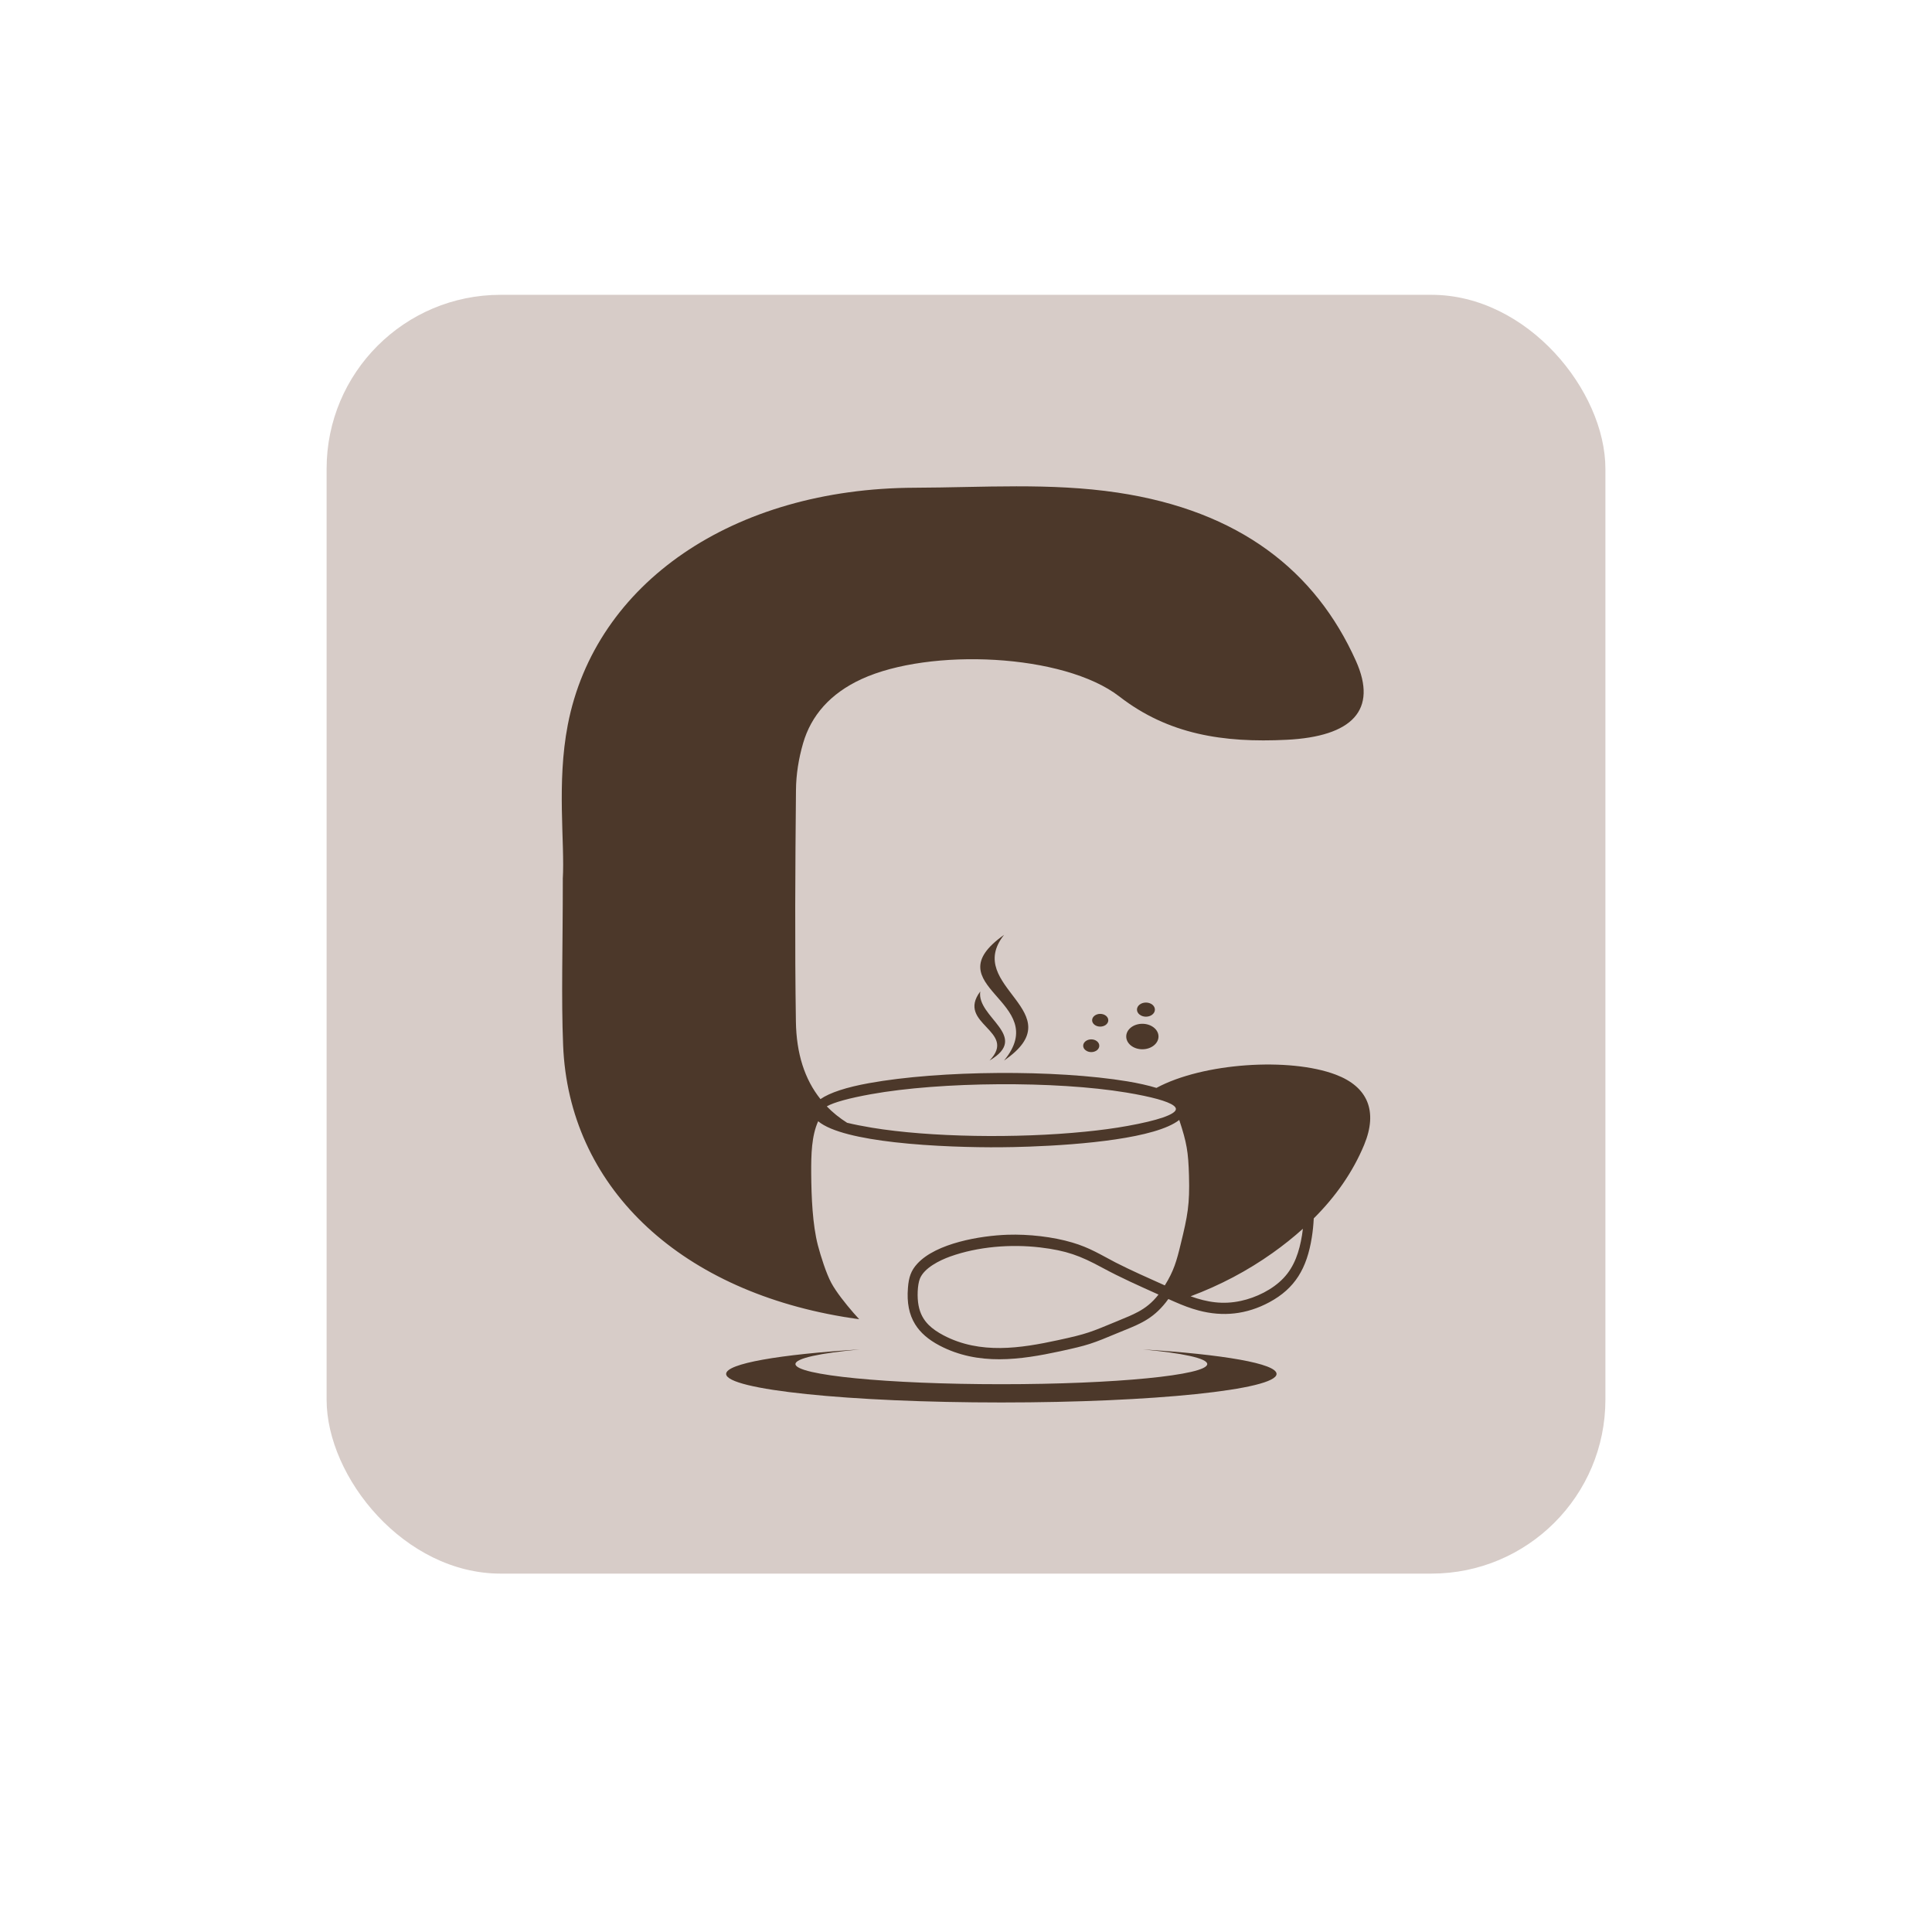 <?xml version="1.0" encoding="UTF-8"?>
<svg id="Layer_1" data-name="Layer 1" xmlns="http://www.w3.org/2000/svg" viewBox="0 0 2000 2000">
  <defs>
    <style>
      .cls-1 {
        fill: #d7ccc8;
      }

      .cls-2, .cls-3 {
        fill: #4c382a;
      }

      .cls-3 {
        fill-rule: evenodd;
      }
    </style>
  </defs>
  <rect class="cls-1" x="338.1" y="305.19" width="1323.81" height="1323.81" rx="180.11" ry="180.11"/>
  <g>
    <path class="cls-3" d="m1129.67,1075.95c4.58,0,8.31,2.95,8.31,6.61s-3.74,6.57-8.31,6.57-8.37-2.95-8.37-6.57,3.74-6.61,8.37-6.61h0Z"/>
    <path class="cls-3" d="m1182.55,1059.82c9.21,0,16.73,5.9,16.73,13.17s-7.52,13.22-16.73,13.22-16.68-5.9-16.68-13.22,7.47-13.17,16.68-13.17h0Z"/>
    <path class="cls-3" d="m1138.93,1049.56c4.63,0,8.37,2.95,8.37,6.61s-3.74,6.57-8.37,6.57-8.37-2.95-8.37-6.57,3.74-6.61,8.37-6.61h0Z"/>
    <path class="cls-3" d="m1186.29,1037.84c5.11,0,9.26,3.28,9.26,7.31s-4.16,7.32-9.26,7.32-9.31-3.28-9.31-7.32,4.16-7.31,9.31-7.31h0Z"/>
    <g>
      <path class="cls-2" d="m872.89,1363.12c5.45.95,10.99,1.79,16.56,2.51l-16.56-2.51Z"/>
      <path class="cls-2" d="m1382.84,1112.49c-47.74-18.13-137.55-12.29-185.7,13.7-8.46-2.58-18.54-4.83-29.9-6.75-74.29-12.33-194.09-11.51-267.63,1.83-23.17,4.17-40.63,9.82-50.26,16.53-16.48-20.61-24.94-47.32-25.44-80.26-1.2-79.84-.66-159.71.08-239.57.12-16.24,2.77-32.71,7.35-48.5,8.26-28.57,27.96-51.56,60.66-66.56,70.49-32.35,209.16-26.48,266.81,18.13,50.59,39.2,107.49,48.07,173.15,44.78,67.93-3.39,94.52-30.79,71.69-81.66-41.71-93.04-120.46-155.3-246.74-174.22-69.46-10.4-139.87-5.28-209.78-5.05-188.26.62-331.02,98.72-359.35,245.41-11.69,60.5-2.93,121.45-5.2,159.97l.04-.03c0,72.11-1.69,122.07.33,171.93,5.82,144.74,117.77,252.03,289.93,280.96l16.56,2.51c-1.98-2.09-3.96-4.34-6.07-6.75-8.01-9.26-17.76-21.43-22.84-30.88-5.29-9.85-10.9-27.66-13.87-38.91-5.53-21.43-6.73-50-6.9-74.23-.12-20.09.37-38.94,7.19-54.17,13.26,11.09,44.47,17.77,79.04,21.72,39.35,4.5,83.04,5.41,109.43,5.22,8.67-.07,19-.26,30.31-.68,54.3-1.96,131.03-8.67,155.02-27.59,7.8,23.64,9.37,32.94,10.08,57.66.87,29.74-1.4,41.55-8.51,70.57-4.25,17.74-7.27,28.24-16.52,43.05-16.48-7.4-35.06-15.59-50.88-23.68-15.4-7.99-26.59-15.3-44.93-20.71-20.07-5.97-45.18-8.77-66.9-8.06-28.12.95-73.88,8.64-93.49,29.97-6.57,7.14-8.88,14.09-9.7,24.98-1.24,15.33,1.16,27.62,7.43,37.73,5.45,8.81,13.79,15.95,25.15,21.95,40.35,21.26,84.08,14.81,124.92,6,29.07-6.33,32.79-7.66,60.91-19.44,17.63-7.31,32.13-11.9,46.04-28.14,1.74-1.99,3.43-4.14,5.12-6.52,2.27,1.01,4.46,1.99,6.57,2.9,8.55,3.75,16.23,6.72,24.82,9,25.07,6.65,49.51,4.17,73.26-8.61,26.47-14.28,38.78-34.93,43.86-67.08,1.03-6.39,1.69-12.98,2.02-19.67,22.71-22.63,40.43-47.91,52.16-76.12,14.49-35.03,3.59-60.2-29.32-72.66Zm-215.77,53.09c-13.26,2.41-28.04,4.4-43.77,5.94-70.61,7.11-160.76,5.8-220.8-4.14-9.75-1.63-18.38-3.33-25.6-5.09-7.89-4.99-14.91-10.66-21.02-16.99,7.43-4.24,23.54-8.58,45.59-12.56,72.68-13.11,191.2-13.89,264.58-1.73,6.61,1.11,12.68,2.22,18.17,3.39,20.65,4.34,32.95,9.03,33.08,13.63-.04,5.64-19.2,11.97-50.21,17.55Zm10.94,192.51c-5.7,3.1-11.98,5.67-19.12,8.58,0,0-.08.03-.41.16-.17.07-.37.13-.54.23-.33.16-.5.23-.5.23-29.11,12-31.59,13.4-62.31,20.06-38.36,8.32-80.48,14.97-118.47-5.05-5.95-3.16-11.11-6.59-15.32-10.76-5.24-5.25-8.92-11.71-10.49-20.29-1.57-8.15-1.16-20.94,1.36-27.46,4.42-11.22,20.36-19.08,31.59-23.12,28.53-10.14,62.27-12.95,93.04-9.33,27.3,3.29,41.21,8.51,64.21,20.97,19.28,10.44,37.83,18.62,58.23,27.82-6.61,8.51-13.42,13.73-21.23,17.97h-.04Zm169.85-79.54c-2.77,17.09-7.85,32.55-19.08,44.42-11.36,12.1-28.78,20.38-44.1,23.68-18.83,4.14-35.22,1.37-52.16-4.73,30.31-11.35,58.68-26.25,84.94-44.91,11.15-7.92,21.6-16.27,31.3-25.01-.25,2.22-.58,4.4-.91,6.56Z"/>
      <path class="cls-2" d="m1183.09,1396.92c41.03,3.8,66.64,9.18,66.64,15.15,0,11.52-95.42,20.86-213.14,20.86s-213.14-9.34-213.14-20.86c0-5.97,25.6-11.35,66.64-15.15-82.91,5.17-138.39,14.59-138.39,25.36,0,16.33,127.55,29.56,284.89,29.56s284.89-13.24,284.89-29.56c0-10.77-55.48-20.19-138.39-25.36Z"/>
    </g>
    <path class="cls-2" d="m1039.43,1097.83c73.56-50.52-42.8-76.4,0-130.09-75.34,53.34,50.82,68.4,0,130.09Z"/>
    <path class="cls-2" d="m1024.38,1097.83c42.77-25.11-13.7-44.72-9.61-71.47-25.36,33.73,39.16,40.8,9.61,71.47Z"/>
  </g>
</svg>